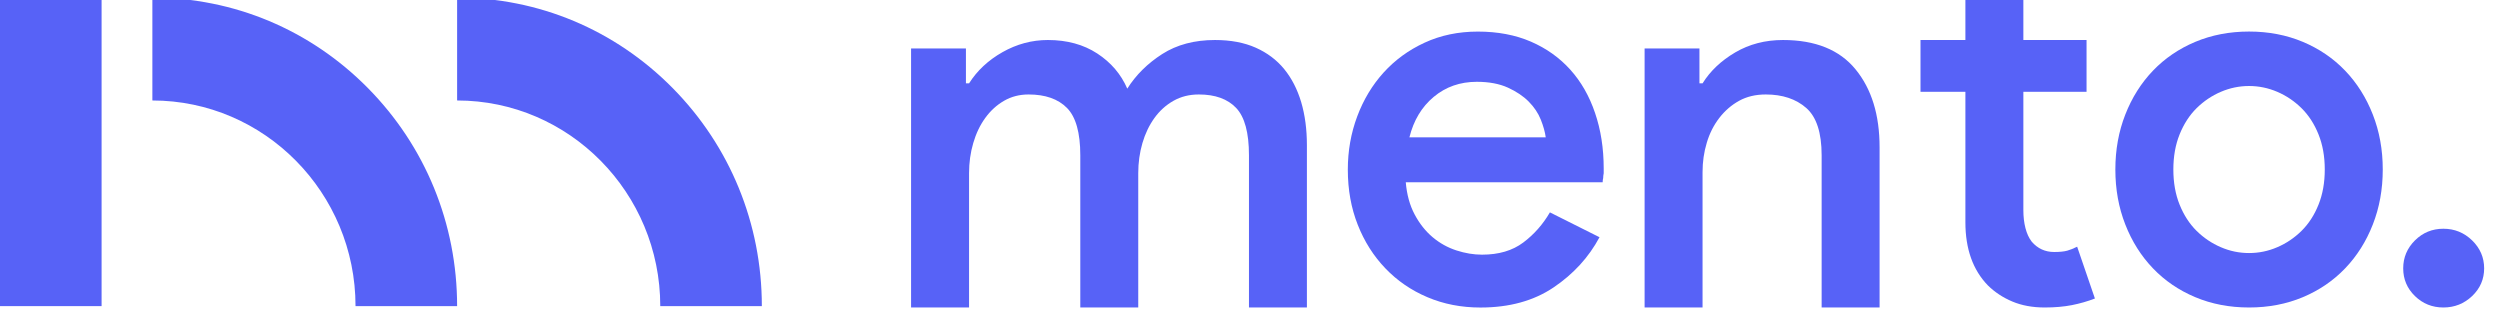 <svg width="194" height="24" viewBox="0 0 194 24" fill="none" xmlns="http://www.w3.org/2000/svg">
<g clip-path="url(#clip0_215_928)">
<path d="M35.472 23.756H27.589C27.589 14.956 20.517 7.797 11.824 7.797V-0.182C18.14 -0.182 24.079 2.308 28.545 6.829C33.012 11.351 35.472 17.362 35.472 23.756Z" fill="#5762F7"/>
<path d="M59.119 23.756H51.237C51.237 14.956 44.165 7.797 35.472 7.797V-0.182C41.788 -0.182 47.727 2.308 52.193 6.829C56.66 11.351 59.119 17.362 59.119 23.756Z" fill="#5762F7"/>
<path d="M7.883 -0.182H0V23.755H7.883V-0.182Z" fill="#5762F7"/>
<path d="M70.699 3.761H74.956V6.469H75.199C75.819 5.485 76.683 4.677 77.793 4.048C78.899 3.421 80.073 3.105 81.317 3.105C82.801 3.105 84.079 3.454 85.147 4.151C86.214 4.848 86.991 5.758 87.477 6.879C88.15 5.812 89.057 4.918 90.192 4.191C91.326 3.467 92.69 3.105 94.284 3.105C95.501 3.105 96.553 3.304 97.444 3.7C98.336 4.097 99.072 4.65 99.654 5.361C100.234 6.072 100.674 6.928 100.972 7.925C101.267 8.924 101.416 10.038 101.416 11.268V23.861H96.92V12.048C96.92 10.297 96.587 9.074 95.925 8.376C95.263 7.679 94.299 7.331 93.029 7.331C92.298 7.331 91.644 7.493 91.062 7.822C90.481 8.15 89.989 8.595 89.585 9.155C89.18 9.716 88.868 10.365 88.652 11.103C88.436 11.843 88.328 12.621 88.328 13.443V23.861H83.831V12.048C83.831 10.297 83.486 9.074 82.797 8.376C82.109 7.679 81.114 7.331 79.817 7.331C79.115 7.331 78.481 7.493 77.913 7.822C77.345 8.15 76.859 8.595 76.454 9.155C76.048 9.716 75.738 10.365 75.524 11.103C75.306 11.843 75.199 12.621 75.199 13.443V23.861H70.699V3.761Z" fill="#5762F7"/>
<path d="M124.122 18.409C123.286 19.968 122.097 21.267 120.556 22.305C119.017 23.343 117.125 23.864 114.885 23.864C113.397 23.864 112.027 23.597 110.772 23.064C109.513 22.532 108.426 21.786 107.508 20.827C106.59 19.871 105.874 18.744 105.362 17.444C104.847 16.145 104.591 14.716 104.591 13.157C104.591 11.708 104.834 10.335 105.319 9.036C105.805 7.736 106.488 6.601 107.367 5.631C108.245 4.661 109.304 3.886 110.548 3.313C111.79 2.738 113.167 2.451 114.682 2.451C116.22 2.451 117.592 2.711 118.795 3.23C119.997 3.751 121.015 4.475 121.853 5.404C122.691 6.334 123.333 7.455 123.777 8.768C124.225 10.081 124.447 11.516 124.447 13.075C124.447 13.213 124.447 13.335 124.447 13.445C124.42 13.583 124.407 13.705 124.407 13.813C124.378 13.924 124.366 14.034 124.366 14.142H109.088C109.169 15.099 109.398 15.934 109.777 16.644C110.156 17.355 110.623 17.944 111.176 18.409C111.728 18.873 112.344 19.214 113.02 19.433C113.695 19.652 114.357 19.762 115.006 19.762C116.301 19.762 117.368 19.449 118.206 18.819C119.044 18.19 119.733 17.409 120.272 16.48L124.122 18.409ZM119.949 10.655C119.894 10.246 119.767 9.787 119.565 9.282C119.362 8.776 119.052 8.311 118.631 7.887C118.214 7.463 117.672 7.101 117.012 6.799C116.349 6.499 115.545 6.348 114.6 6.348C113.303 6.348 112.188 6.739 111.258 7.517C110.324 8.296 109.697 9.343 109.371 10.655H119.949Z" fill="#5762F7"/>
<path d="M131.877 6.469H132.118C132.713 5.512 133.557 4.712 134.651 4.069C135.746 3.426 136.981 3.105 138.359 3.105C140.873 3.105 142.75 3.864 143.991 5.382C145.235 6.899 145.856 8.917 145.856 11.432V23.861H141.359V12.048C141.359 10.297 140.961 9.074 140.163 8.376C139.365 7.679 138.319 7.331 137.024 7.331C136.239 7.331 135.55 7.493 134.955 7.822C134.361 8.15 133.848 8.595 133.415 9.155C132.983 9.716 132.658 10.359 132.444 11.084C132.225 11.808 132.118 12.567 132.118 13.359V23.861H127.621V3.761H131.877V6.469Z" fill="#5762F7"/>
<path d="M152.515 7.126H149.031V3.105H152.515V-3.047H157.013V3.105H161.916V7.126H157.013V16.309C157.013 16.816 157.066 17.279 157.175 17.701C157.283 18.122 157.445 18.472 157.661 18.753C158.12 19.287 158.7 19.555 159.404 19.555C159.837 19.555 160.173 19.52 160.418 19.452C160.659 19.384 160.916 19.282 161.187 19.144L162.565 23.164C161.998 23.383 161.403 23.554 160.782 23.677C160.16 23.799 159.458 23.861 158.673 23.861C157.728 23.861 156.89 23.707 156.163 23.401C155.433 23.095 154.797 22.676 154.258 22.146C153.095 20.947 152.515 19.314 152.515 17.25V7.126Z" fill="#5762F7"/>
<path d="M174.527 2.448C176.04 2.448 177.431 2.716 178.701 3.248C179.97 3.781 181.064 4.526 181.982 5.483C182.901 6.442 183.618 7.577 184.131 8.89C184.645 10.201 184.902 11.624 184.902 13.154C184.902 14.686 184.645 16.109 184.131 17.42C183.618 18.733 182.901 19.868 181.982 20.825C181.064 21.783 179.97 22.529 178.701 23.061C177.431 23.594 176.04 23.861 174.527 23.861C173.014 23.861 171.623 23.594 170.354 23.061C169.084 22.529 167.99 21.783 167.072 20.825C166.153 19.868 165.436 18.733 164.923 17.42C164.408 16.109 164.152 14.686 164.152 13.154C164.152 11.624 164.408 10.201 164.923 8.89C165.436 7.577 166.153 6.442 167.072 5.483C167.99 4.526 169.084 3.781 170.354 3.248C171.623 2.716 173.014 2.448 174.527 2.448ZM174.527 19.636C175.283 19.636 176.013 19.487 176.716 19.184C177.418 18.884 178.045 18.46 178.6 17.914C179.153 17.366 179.593 16.69 179.916 15.883C180.241 15.077 180.402 14.167 180.402 13.154C180.402 12.143 180.241 11.235 179.916 10.427C179.593 9.622 179.153 8.944 178.6 8.396C178.045 7.85 177.418 7.426 176.716 7.125C176.013 6.825 175.283 6.674 174.527 6.674C173.771 6.674 173.04 6.825 172.34 7.125C171.636 7.426 171.009 7.85 170.454 8.396C169.901 8.944 169.463 9.622 169.138 10.427C168.812 11.235 168.652 12.143 168.652 13.154C168.652 14.167 168.812 15.077 169.138 15.883C169.463 16.69 169.901 17.366 170.454 17.914C171.009 18.46 171.636 18.884 172.34 19.184C173.04 19.487 173.771 19.636 174.527 19.636Z" fill="#5762F7"/>
<path d="M189.607 23.861C188.742 23.861 188.008 23.565 187.399 22.974C186.791 22.382 186.489 21.665 186.489 20.825C186.489 19.984 186.791 19.262 187.399 18.656C188.008 18.052 188.742 17.75 189.607 17.75C190.472 17.75 191.214 18.052 191.838 18.656C192.458 19.262 192.77 19.984 192.77 20.825C192.77 21.665 192.458 22.382 191.838 22.974C191.214 23.565 190.472 23.861 189.607 23.861Z" fill="#5762F7"/>
</g>
<defs>
<clipPath id="clip0_215_928">
<rect width="194" height="23.899" fill="white"/>
</clipPath>
</defs>
</svg>
